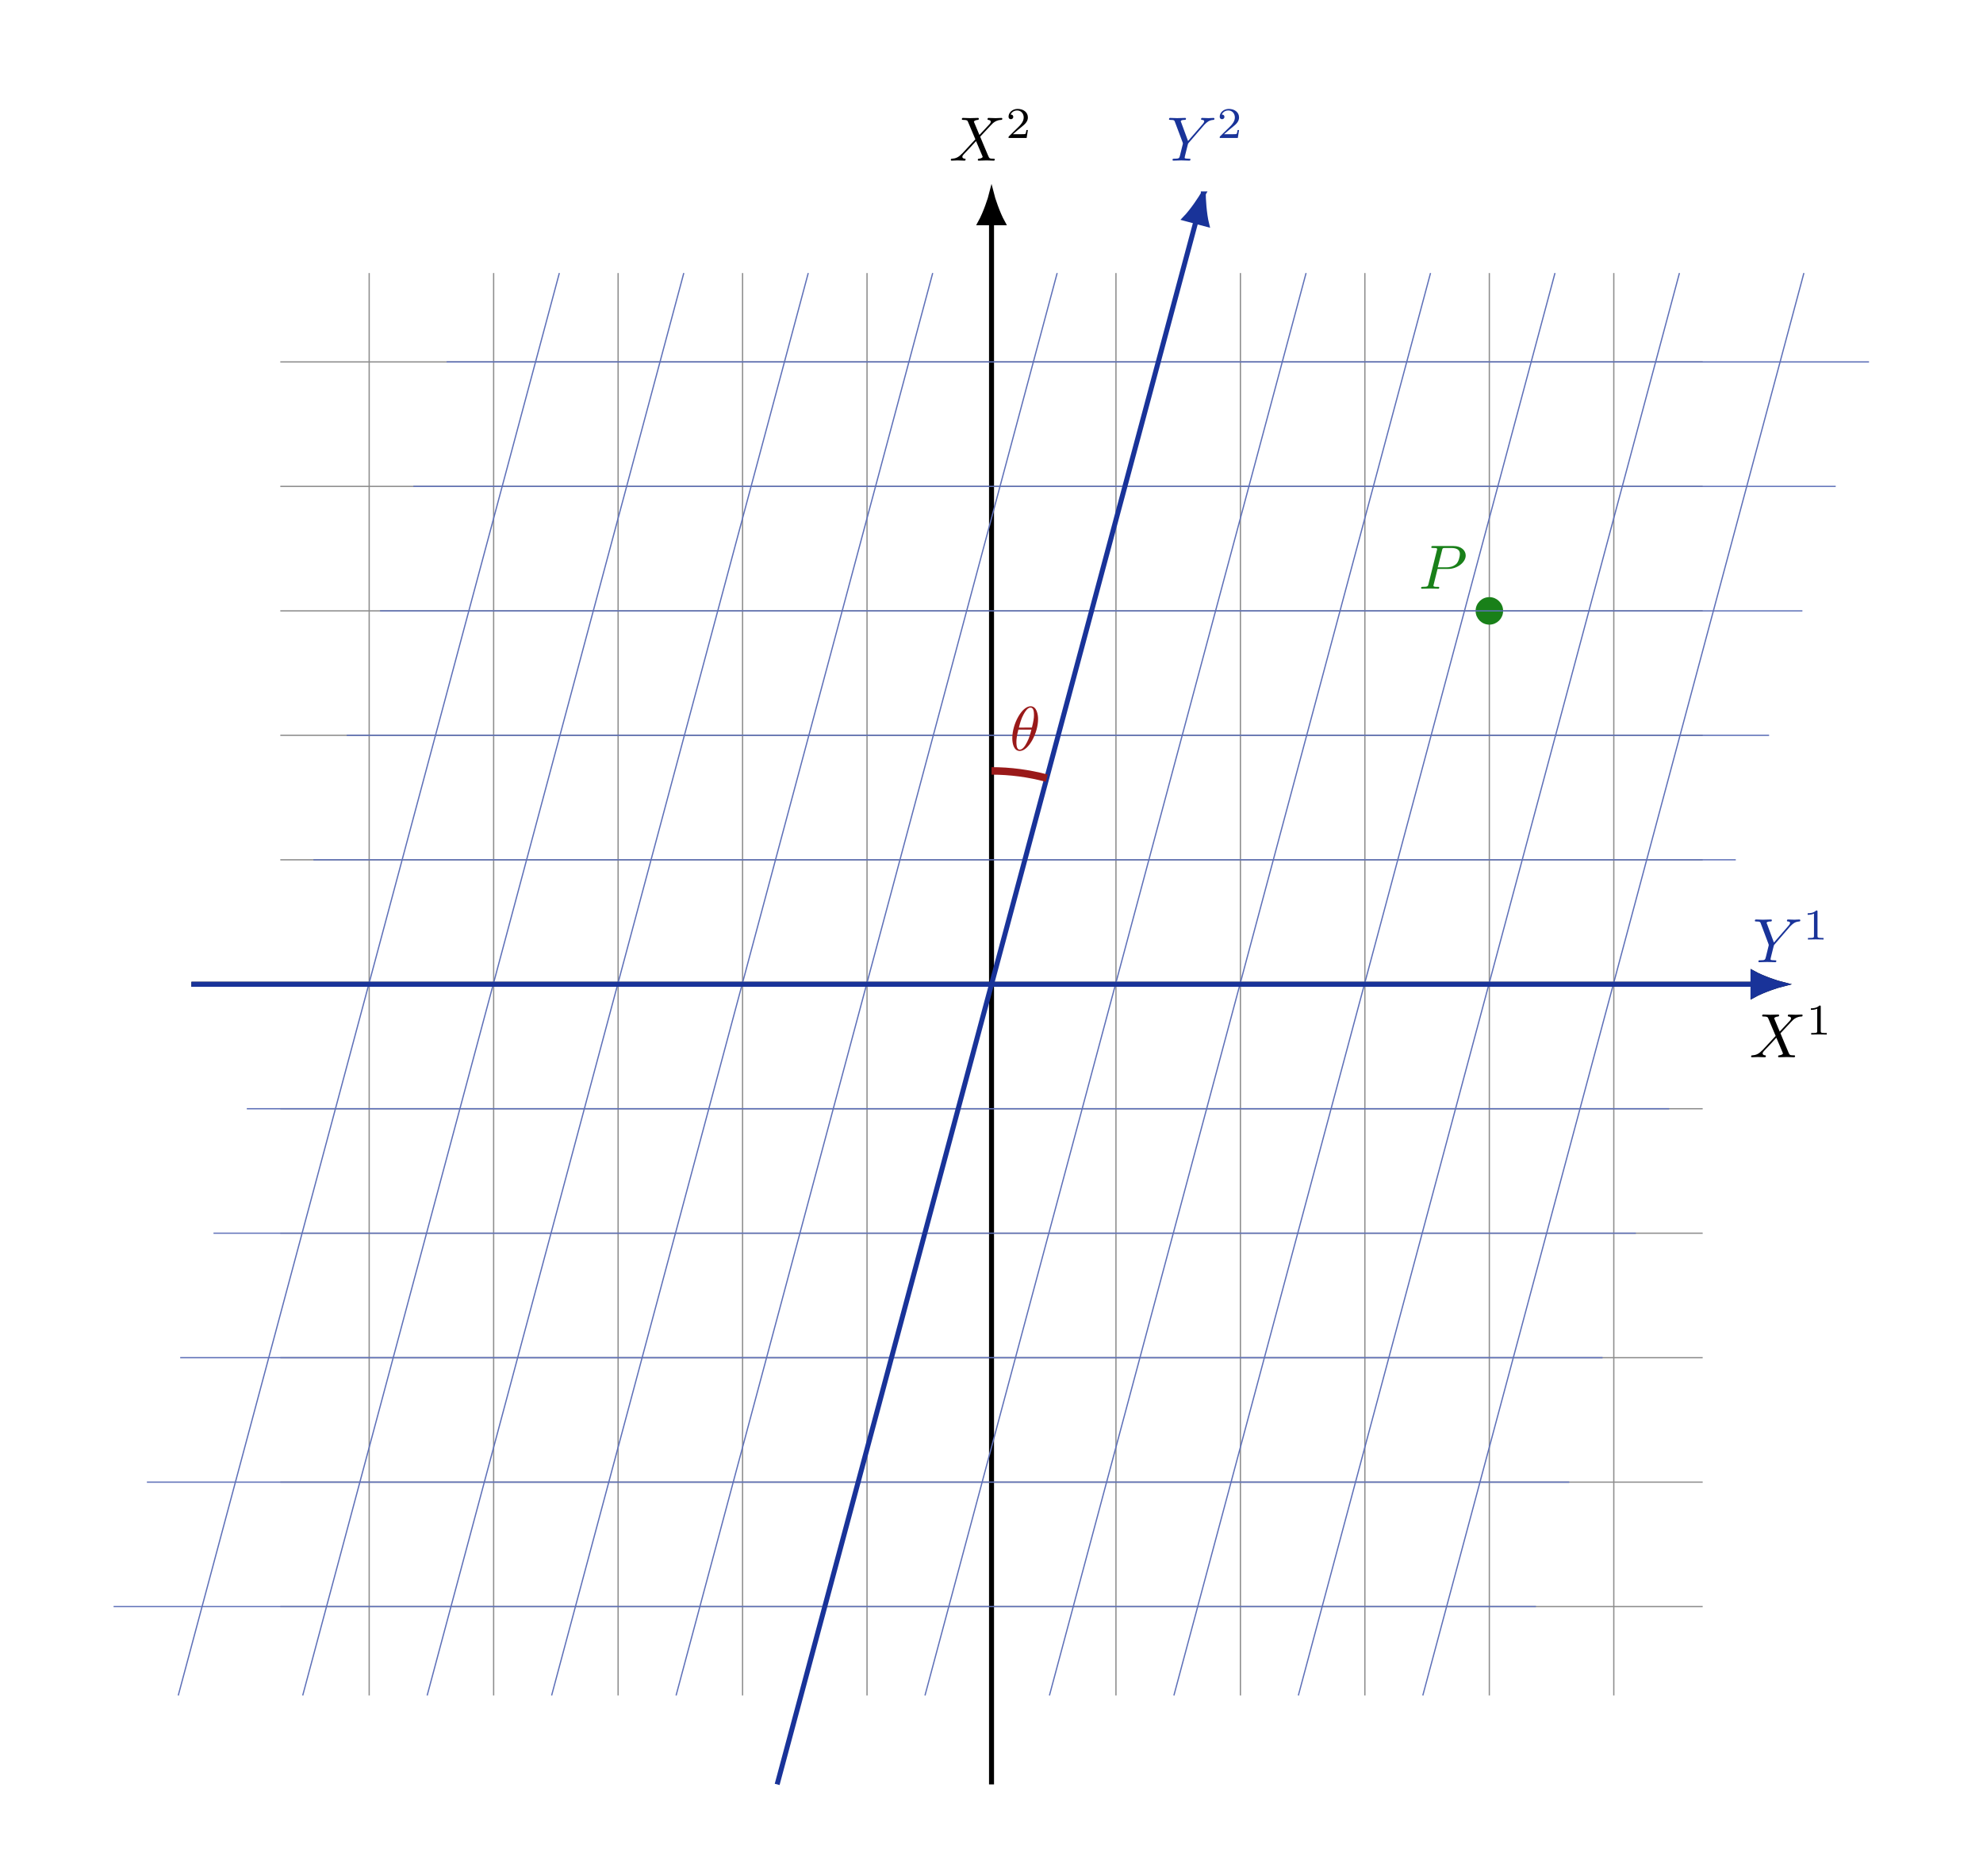 <?xml version="1.0" encoding="UTF-8"?>
<!-- Created with Inkscape (http://www.inkscape.org/) -->
<svg width="421.43" height="398.68" version="1.1" viewBox="0 0 421.43 398.68" xmlns="http://www.w3.org/2000/svg">
 <path transform="matrix(1.333 0 0 -1.333 210.72 209.17)" d="m-113.39-99.213h226.77m-226.77 19.843h226.77m-226.77 19.843h226.77m-226.77 19.843h226.77m-226.77 19.843h226.77m-226.77 19.843h226.77m-226.77 19.843h226.77m-226.77 19.843h226.77m-226.77 19.843h226.77m-226.77 19.843h226.77m-226.77 19.843h226.77m-212.6-212.6v226.77m19.843-226.77v226.77m19.843-226.77v226.77m19.843-226.77v226.77m19.843-226.77v226.77m19.843-226.77v226.77m19.843-226.77v226.77m19.843-226.77v226.77m19.843-226.77v226.77m19.843-226.77v226.77m19.843-226.77v226.77" fill="none" stroke="#8c8c8c" stroke-miterlimit="10" stroke-width=".199"/>
 <g stroke="#000" stroke-miterlimit="10" stroke-width=".797">
  <path transform="matrix(1.333 0 0 -1.333 210.72 209.17)" d="m-127.56 0h248.94" fill="none"/>
  <path transform="matrix(1.333 0 0 -1.333 372.56 209.17)" d="m4.534 0c-0.557 0.138-3.004 0.92-4.534 1.772v-3.544c1.53 0.851 3.977 1.634 4.534 1.772z"/>
  <path transform="matrix(1.333 0 0 -1.333 210.72 209.17)" d="m0-127.56v248.94" fill="none"/>
 </g>
 <g>
  <path transform="matrix(0 -1.333 -1.333 0 210.72 47.33)" d="m4.534 0c-0.557 0.138-3.004 0.92-4.534 1.772v-3.544c1.53 0.851 3.977 1.634 4.534 1.772z" stroke="#000" stroke-miterlimit="10" stroke-width=".797"/>
  <path transform="matrix(1.333 0 0 1.333 201.71 34.137)" d="m4.829-4.09-0.832-1.992c-0.035-0.07-0.047-0.117-0.047-0.129 0-0.059 0.164-0.246 0.586-0.281 0.094-0.012 0.199-0.023 0.199-0.188 0-0.129-0.117-0.129-0.152-0.129-0.41 0-0.832 0.035-1.254 0.035-0.246 0-0.867-0.035-1.113-0.035-0.059 0-0.188 0-0.188 0.199 0 0.117 0.105 0.117 0.234 0.117 0.598 0 0.656 0.094 0.75 0.316l1.172 2.777-2.098 2.262-0.129 0.105c-0.492 0.527-0.961 0.691-1.465 0.727-0.129 0-0.223 0-0.223 0.199 0 0 0 0.105 0.129 0.105 0.305 0 0.633-0.035 0.938-0.035 0.363 0 0.762 0.035 1.113 0.035 0.059 0 0.176 0 0.176-0.199 0-0.105-0.094-0.105-0.117-0.105-0.082-0.012-0.398-0.035-0.398-0.316 0-0.152 0.152-0.316 0.27-0.445l1.02-1.078 0.891-0.973 1.008 2.379c0.047 0.105 0.047 0.117 0.047 0.141 0 0.082-0.188 0.246-0.574 0.293-0.105 0-0.199 0.012-0.199 0.188 0 0.117 0.117 0.117 0.152 0.117 0.281 0 0.973-0.035 1.254-0.035 0.246 0 0.855 0.035 1.102 0.035 0.07 0 0.199 0 0.199-0.188 0-0.117-0.105-0.117-0.188-0.117-0.668-0.012-0.68-0.047-0.855-0.445-0.387-0.926-1.055-2.473-1.289-3.07 0.68-0.703 1.734-1.887 2.051-2.168 0.281-0.234 0.668-0.48 1.266-0.504 0.129-0.012 0.211-0.012 0.211-0.199 0-0.012 0-0.117-0.129-0.117-0.293 0-0.621 0.035-0.938 0.035-0.363 0-0.738-0.035-1.102-0.035-0.059 0-0.188 0-0.188 0.199 0 0.07 0.047 0.105 0.117 0.117 0.094 0.012 0.398 0.023 0.398 0.305 0 0.141-0.105 0.27-0.188 0.363z" aria-label="X"/>
  <path transform="matrix(1.333 0 0 1.333 213.76 29.317)" d="m3.516-1.266h-0.234c-0.023 0.152-0.082 0.562-0.176 0.633-0.059 0.035-0.598 0.035-0.691 0.035h-1.289c0.738-0.645 0.984-0.844 1.395-1.172 0.516-0.41 0.996-0.844 0.996-1.5 0-0.844-0.738-1.359-1.629-1.359-0.867 0-1.453 0.609-1.453 1.242 0 0.363 0.305 0.398 0.375 0.398 0.164 0 0.375-0.117 0.375-0.375 0-0.129-0.059-0.363-0.422-0.363 0.223-0.504 0.691-0.656 1.02-0.656 0.703 0 1.066 0.551 1.066 1.113 0 0.609-0.434 1.09-0.656 1.336l-1.688 1.664c-0.07 0.059-0.07 0.07-0.07 0.27h2.883z" aria-label="2"/>
 </g>
 <path transform="matrix(1.333 0 0 -1.333 210.72 209.17)" d="m81.363 59.528c0 1.101-0.892 1.993-1.993 1.993-1.101 0-1.993-0.892-1.993-1.993 0-1.101 0.892-1.993 1.993-1.993 1.101 0 1.993 0.892 1.993 1.993z" fill="#198019" stroke="#198019" stroke-miterlimit="10" stroke-width=".399"/>
 <path transform="matrix(1.333 0 0 1.333 301.48 125.11)" d="m3.023-3.151h1.688c1.418 0 2.801-1.031 2.801-2.144 0-0.773-0.656-1.512-1.969-1.512h-3.223c-0.188 0-0.293 0-0.293 0.199 0 0.117 0.082 0.117 0.281 0.117 0.129 0 0.316 0.012 0.434 0.012 0.152 0.023 0.211 0.059 0.211 0.164 0 0.035 0 0.07-0.035 0.188l-1.336 5.356c-0.094 0.387-0.117 0.469-0.902 0.469-0.176 0-0.281 0-0.281 0.188 0 0.117 0.117 0.117 0.152 0.117 0.281 0 0.984-0.035 1.266-0.035 0.211 0 0.422 0.012 0.633 0.012 0.223 0 0.445 0.023 0.645 0.023 0.07 0 0.199 0 0.199-0.199 0-0.105-0.082-0.105-0.27-0.105-0.375 0-0.656 0-0.656-0.188 0-0.059 0.023-0.105 0.035-0.164zm0.715-2.965c0.082-0.352 0.105-0.375 0.539-0.375h0.949c0.832 0 1.359 0.27 1.359 0.949 0 0.398-0.199 1.254-0.586 1.605-0.504 0.445-1.102 0.527-1.535 0.527h-1.406z" fill="#198019" aria-label="P"/>
 <path transform="matrix(1.333 0 0 -1.333 210.72 209.17)" d="m-139.97-99.213h226.77m-221.46 19.843h226.77m-221.46 19.843h226.77m-221.46 19.843h226.77m-221.46 19.843h226.77m-221.46 19.843h226.77m-221.46 19.843h226.77m-221.46 19.843h226.77m-221.46 19.843h226.77m-221.46 19.843h226.77m-221.46 19.843h226.77m-269.56-212.6 60.759 226.77m-40.917-226.77 60.759 226.77m-40.917-226.77 60.759 226.77m-40.917-226.77 60.759 226.77m-40.917-226.77 60.759 226.77m-40.917-226.77 60.759 226.77m-40.917-226.77 60.759 226.77m-40.917-226.77 60.759 226.77m-40.917-226.77 60.759 226.77m-40.917-226.77 60.759 226.77m-40.917-226.77 60.759 226.77" fill="none" stroke="#5e70b8" stroke-miterlimit="10" stroke-width=".199"/>
 <g stroke="#193399" stroke-miterlimit="10" stroke-width=".797">
  <path transform="matrix(1.333 0 0 -1.333 210.72 209.17)" d="m-127.56 0h248.94" fill="none"/>
  <path transform="matrix(1.333 0 0 -1.333 372.56 209.17)" d="m4.534 0c-0.557 0.138-3.004 0.92-4.534 1.772v-3.544c1.53 0.851 3.977 1.634 4.534 1.772z" fill="#193399"/>
  <path transform="matrix(1.333 0 0 -1.333 210.72 209.17)" d="m-34.177-127.56 66.756 249.15" fill="none"/>
 </g>
 <g fill="#193399">
  <path transform="matrix(.345 -1.288 -1.288 -.345 254.16 47.049)" d="m4.534 0c-0.557 0.138-3.004 0.92-4.534 1.772v-3.544c1.53 0.851 3.977 1.634 4.534 1.772z" stroke="#193399" stroke-miterlimit="10" stroke-width=".797"/>
  <path transform="matrix(1.333 0 0 1.333 247.97 34.137)" d="m5.943-5.672 0.141-0.141c0.305-0.293 0.633-0.633 1.312-0.68 0.105-0.012 0.199-0.012 0.199-0.188 0-0.082-0.059-0.129-0.129-0.129-0.258 0-0.551 0.035-0.82 0.035-0.328 0-0.68-0.035-0.996-0.035-0.059 0-0.188 0-0.188 0.199 0 0.105 0.094 0.117 0.152 0.117 0.07 0 0.352 0.012 0.352 0.223 0 0.176-0.223 0.434-0.27 0.48l-2.309 2.66-1.09-2.953c-0.07-0.141-0.07-0.164-0.07-0.176 0-0.234 0.492-0.234 0.598-0.234 0.129 0 0.234 0 0.234-0.199 0-0.117-0.117-0.117-0.152-0.117-0.281 0-0.973 0.035-1.254 0.035-0.246 0-0.867-0.035-1.113-0.035-0.059 0-0.188 0-0.188 0.199 0 0.117 0.094 0.117 0.223 0.117 0.598 0 0.645 0.082 0.727 0.34l1.23 3.269c0.012 0.035 0.035 0.141 0.035 0.176 0 0.023-0.398 1.629-0.445 1.805-0.129 0.551-0.141 0.586-0.938 0.598-0.188 0-0.27 0-0.27 0.199 0 0.105 0.117 0.105 0.141 0.105 0.281 0 0.973-0.035 1.254-0.035s0.996 0.035 1.277 0.035c0.07 0 0.188 0 0.188-0.199 0-0.105-0.082-0.105-0.281-0.105-0.012 0-0.199 0-0.375-0.023-0.211-0.023-0.27-0.035-0.27-0.164 0-0.07 0.094-0.41 0.141-0.621l0.352-1.406c0.047-0.188 0.059-0.223 0.141-0.305z" aria-label="Y"/>
  <path transform="matrix(1.333 0 0 1.333 258.64 29.317)" d="m3.514-1.266h-0.234c-0.023 0.152-0.082 0.562-0.176 0.633-0.059 0.035-0.598 0.035-0.691 0.035h-1.289c0.738-0.645 0.984-0.844 1.395-1.172 0.516-0.41 0.996-0.844 0.996-1.5 0-0.844-0.738-1.359-1.629-1.359-0.867 0-1.453 0.609-1.453 1.242 0 0.363 0.305 0.398 0.375 0.398 0.164 0 0.375-0.117 0.375-0.375 0-0.129-0.059-0.363-0.422-0.363 0.223-0.504 0.691-0.656 1.02-0.656 0.703 0 1.066 0.551 1.066 1.113 0 0.609-0.434 1.09-0.656 1.336l-1.688 1.664c-0.07 0.059-0.07 0.07-0.07 0.27h2.883z" aria-label="2"/>
 </g>
 <g>
  <path transform="matrix(1.333 0 0 1.333 371.79 224.68)" d="m4.829-4.091-0.832-1.992c-0.035-0.07-0.047-0.117-0.047-0.129 0-0.059 0.164-0.246 0.586-0.281 0.094-0.012 0.199-0.023 0.199-0.188 0-0.129-0.117-0.129-0.152-0.129-0.41 0-0.832 0.035-1.254 0.035-0.246 0-0.867-0.035-1.113-0.035-0.059 0-0.188 0-0.188 0.199 0 0.117 0.105 0.117 0.234 0.117 0.598 0 0.656 0.094 0.75 0.316l1.172 2.777-2.098 2.262-0.129 0.105c-0.492 0.527-0.961 0.691-1.465 0.727-0.129 0-0.223 0-0.223 0.199 0 0 0 0.105 0.129 0.105 0.305 0 0.633-0.035 0.938-0.035 0.363 0 0.762 0.035 1.113 0.035 0.059 0 0.176 0 0.176-0.199 0-0.105-0.094-0.105-0.117-0.105-0.082-0.012-0.398-0.035-0.398-0.316 0-0.152 0.152-0.316 0.27-0.445l1.02-1.078 0.891-0.973 1.008 2.379c0.047 0.105 0.047 0.117 0.047 0.141 0 0.082-0.188 0.246-0.574 0.293-0.105 0-0.199 0.012-0.199 0.188 0 0.117 0.117 0.117 0.152 0.117 0.281 0 0.973-0.035 1.254-0.035 0.246 0 0.855 0.035 1.102 0.035 0.07 0 0.199 0 0.199-0.188 0-0.117-0.105-0.117-0.188-0.117-0.668-0.012-0.68-0.047-0.855-0.445-0.387-0.926-1.055-2.473-1.289-3.07 0.68-0.703 1.734-1.887 2.051-2.168 0.281-0.234 0.668-0.48 1.266-0.504 0.129-0.012 0.211-0.012 0.211-0.199 0-0.012 0-0.117-0.129-0.117-0.293 0-0.621 0.035-0.938 0.035-0.363 0-0.738-0.035-1.102-0.035-0.059 0-0.188 0-0.188 0.199 0 0.07 0.047 0.105 0.117 0.117 0.094 0.012 0.398 0.023 0.398 0.305 0 0.141-0.105 0.27-0.188 0.363z" aria-label="X"/>
  <path transform="matrix(1.333 0 0 1.333 383.84 219.86)" d="m2.332-4.43c0-0.188-0.012-0.199-0.211-0.199-0.445 0.434-1.078 0.445-1.359 0.445v0.246c0.164 0 0.621 0 1.008-0.188v3.551c0 0.234 0 0.328-0.691 0.328h-0.27v0.246c0.129-0.012 0.984-0.023 1.242-0.023 0.211 0 1.09 0.012 1.242 0.023v-0.246h-0.258c-0.703 0-0.703-0.094-0.703-0.328z" aria-label="1"/>
  <path transform="matrix(1.333 0 0 1.333 372.48 204.48)" d="m5.942-5.671 0.141-0.141c0.305-0.293 0.633-0.633 1.312-0.68 0.105-0.012 0.199-0.012 0.199-0.188 0-0.082-0.059-0.129-0.129-0.129-0.258 0-0.551 0.035-0.82 0.035-0.328 0-0.68-0.035-0.996-0.035-0.059 0-0.188 0-0.188 0.199 0 0.105 0.094 0.117 0.152 0.117 0.07 0 0.352 0.012 0.352 0.223 0 0.176-0.223 0.434-0.27 0.48l-2.309 2.66-1.09-2.953c-0.07-0.141-0.07-0.164-0.07-0.176 0-0.234 0.492-0.234 0.598-0.234 0.129 0 0.234 0 0.234-0.199 0-0.117-0.117-0.117-0.152-0.117-0.281 0-0.973 0.035-1.254 0.035-0.246 0-0.867-0.035-1.113-0.035-0.059 0-0.188 0-0.188 0.199 0 0.117 0.094 0.117 0.223 0.117 0.598 0 0.645 0.082 0.727 0.34l1.23 3.269c0.012 0.035 0.035 0.141 0.035 0.176 0 0.023-0.398 1.629-0.445 1.805-0.129 0.551-0.141 0.586-0.938 0.598-0.188 0-0.27 0-0.27 0.199 0 0.105 0.117 0.105 0.141 0.105 0.281 0 0.973-0.035 1.254-0.035s0.996 0.035 1.277 0.035c0.07 0 0.188 0 0.188-0.199 0-0.105-0.082-0.105-0.281-0.105-0.012 0-0.199 0-0.375-0.023-0.211-0.023-0.27-0.035-0.27-0.164 0-0.07 0.094-0.41 0.141-0.621l0.352-1.406c0.047-0.188 0.059-0.223 0.141-0.305z" fill="#193399" aria-label="Y"/>
  <path transform="matrix(1.333 0 0 1.333 383.15 199.66)" d="m2.332-4.431c0-0.188-0.012-0.199-0.211-0.199-0.445 0.434-1.078 0.445-1.359 0.445v0.246c0.164 0 0.621 0 1.008-0.188v3.551c0 0.234 0 0.328-0.691 0.328h-0.27v0.246c0.129-0.012 0.984-0.023 1.242-0.023 0.211 0 1.09 0.012 1.242 0.023v-0.246h-0.258c-0.703 0-0.703-0.094-0.703-0.328z" fill="#193399" aria-label="1"/>
 </g>
 <path transform="matrix(1.333 0 0 -1.333 210.72 209.17)" d="m8.803 32.857c-2.869 0.769-5.832 1.16-8.803 1.16" fill="none" stroke="#991919" stroke-miterlimit="10" stroke-width="1.196"/>
 <path transform="matrix(1.333 0 0 1.333 214.57 159.45)" d="m4.535-4.982c0-0.656-0.188-2.039-1.195-2.039-1.383 0-2.918 2.801-2.918 5.086 0 0.938 0.281 2.039 1.195 2.039 1.406 0 2.918-2.859 2.918-5.086zm-3.059 1.359c0.164-0.633 0.363-1.43 0.762-2.133 0.27-0.492 0.645-1.055 1.09-1.055 0.492 0 0.551 0.645 0.551 1.207 0 0.492-0.082 0.996-0.328 1.98zm1.992 0.328c-0.117 0.457-0.316 1.301-0.703 2.016-0.34 0.68-0.727 1.172-1.148 1.172-0.328 0-0.539-0.293-0.539-1.219 0-0.422 0.059-0.996 0.316-1.969z" fill="#991919" aria-label="θ"/>
</svg>
